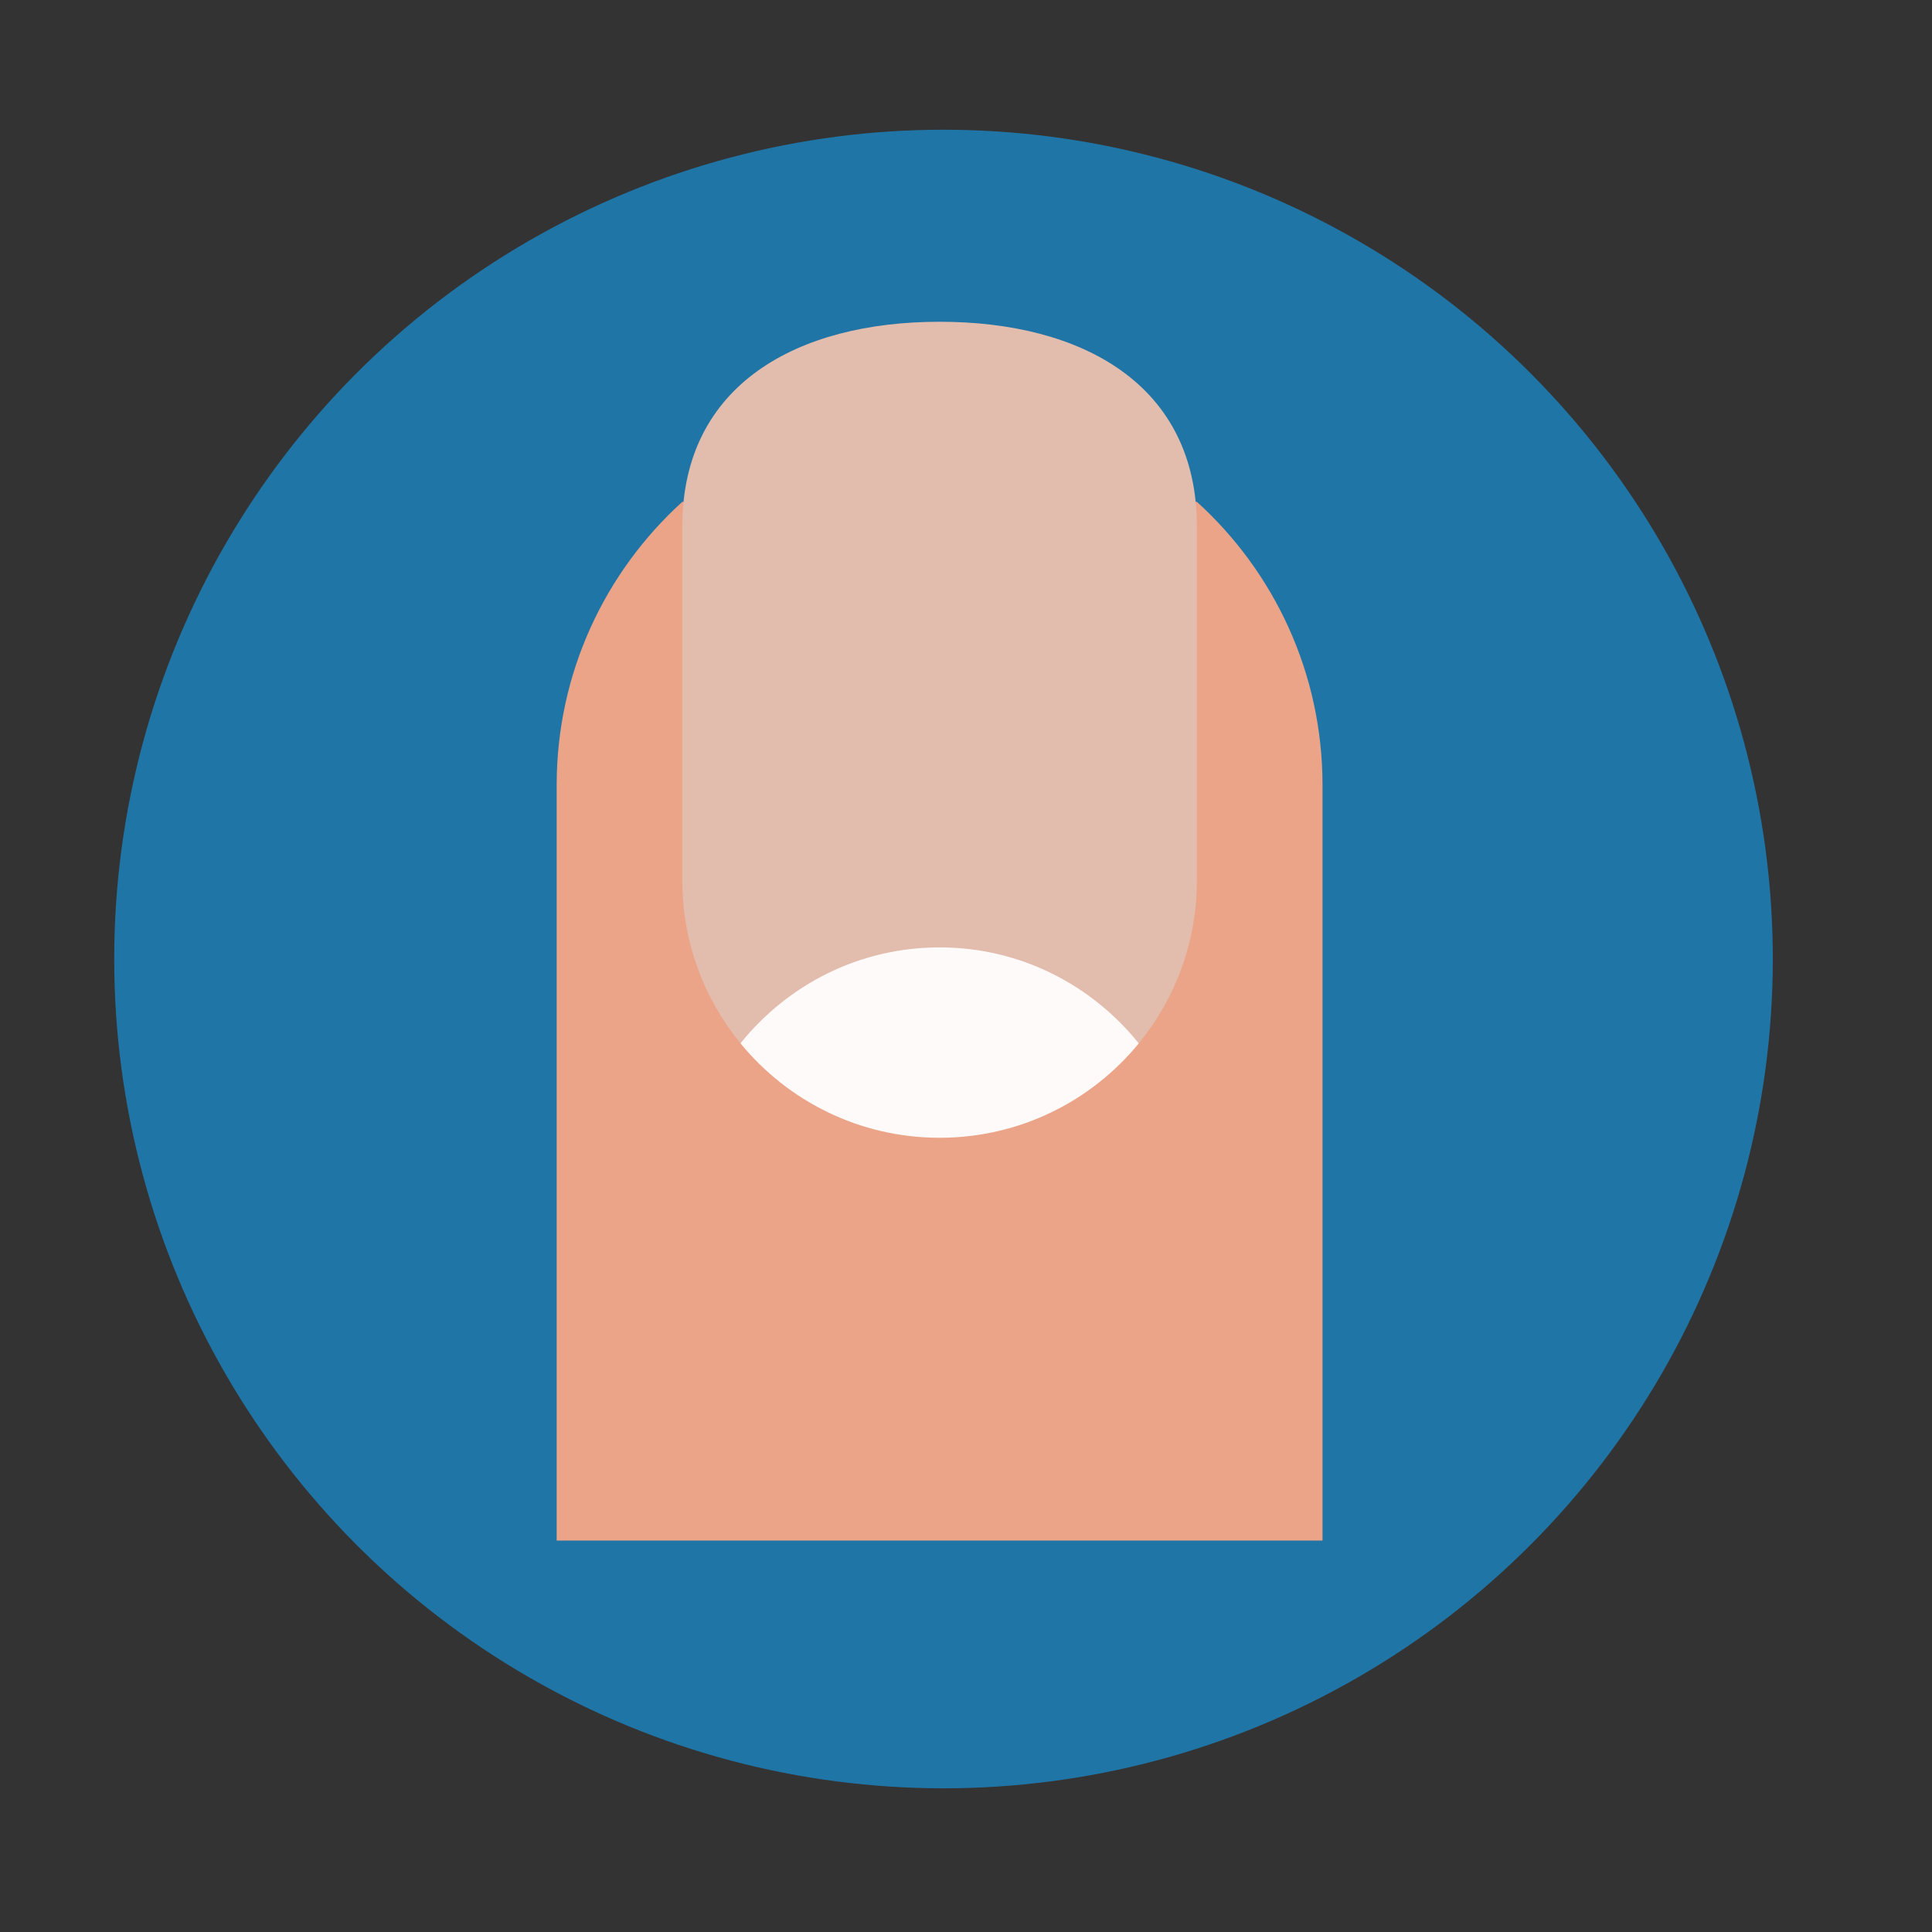 <?xml version="1.0" encoding="UTF-8" standalone="no"?>
<!-- Created with Inkscape (http://www.inkscape.org/) -->

<svg
   width="500"
   height="500"
   viewBox="0 0 132.292 132.292"
   version="1.1"
   id="svg1"
   xml:space="preserve"
   xmlns="http://www.w3.org/2000/svg"
   xmlns:svg="http://www.w3.org/2000/svg"><rect x="0" y="0" width="132.292" height="132.292" fill="#333333" stroke="none"/><defs
     id="defs1" /><g
     id="layer2"
     transform="translate(-142.292)"><circle
       style="fill:#2075a7;fill-opacity:1;fill-rule:evenodd;stroke-width:0.332"
       id="circle6"
       cx="206.898"
       cy="65.668"
       r="56.785" /><g
       id="g6"
       transform="matrix(0.163,0,0,0.163,164.902,22.032)"><path
         style="fill:#eba487;fill-opacity:1"
         d="M 364.084,75.641 H 147.917 C 115.507,105.048 95.139,147.485 95.139,194.67 V 512 H 416.86 V 194.671 c 0,-47.184 -20.366,-89.623 -52.776,-119.03 z"
         id="path1-2" /><path
         style="fill:#e2bcac;fill-opacity:1"
         d="M 256.001,0 C 196.349,0 147.918,26.335 147.918,85.962 v 148.749 c 0,25.943 9.162,49.767 24.436,68.41 l 167.319,0.026 c 15.262,-18.643 24.412,-42.479 24.412,-68.434 V 85.962 C 364.084,26.335 315.787,0 256.001,0 Z"
         id="path2-2" /><path
         style="fill:#fffafa;fill-opacity:1"
         d="m 339.672,303.146 c -19.806,24.191 -49.902,39.649 -83.672,39.649 -33.696,0 -63.816,-15.458 -83.647,-39.674 19.745,-24.522 49.718,-40.299 83.647,-40.299 33.942,10e-4 63.927,15.789 83.672,40.324 z"
         id="path3-4" /></g></g></svg>
